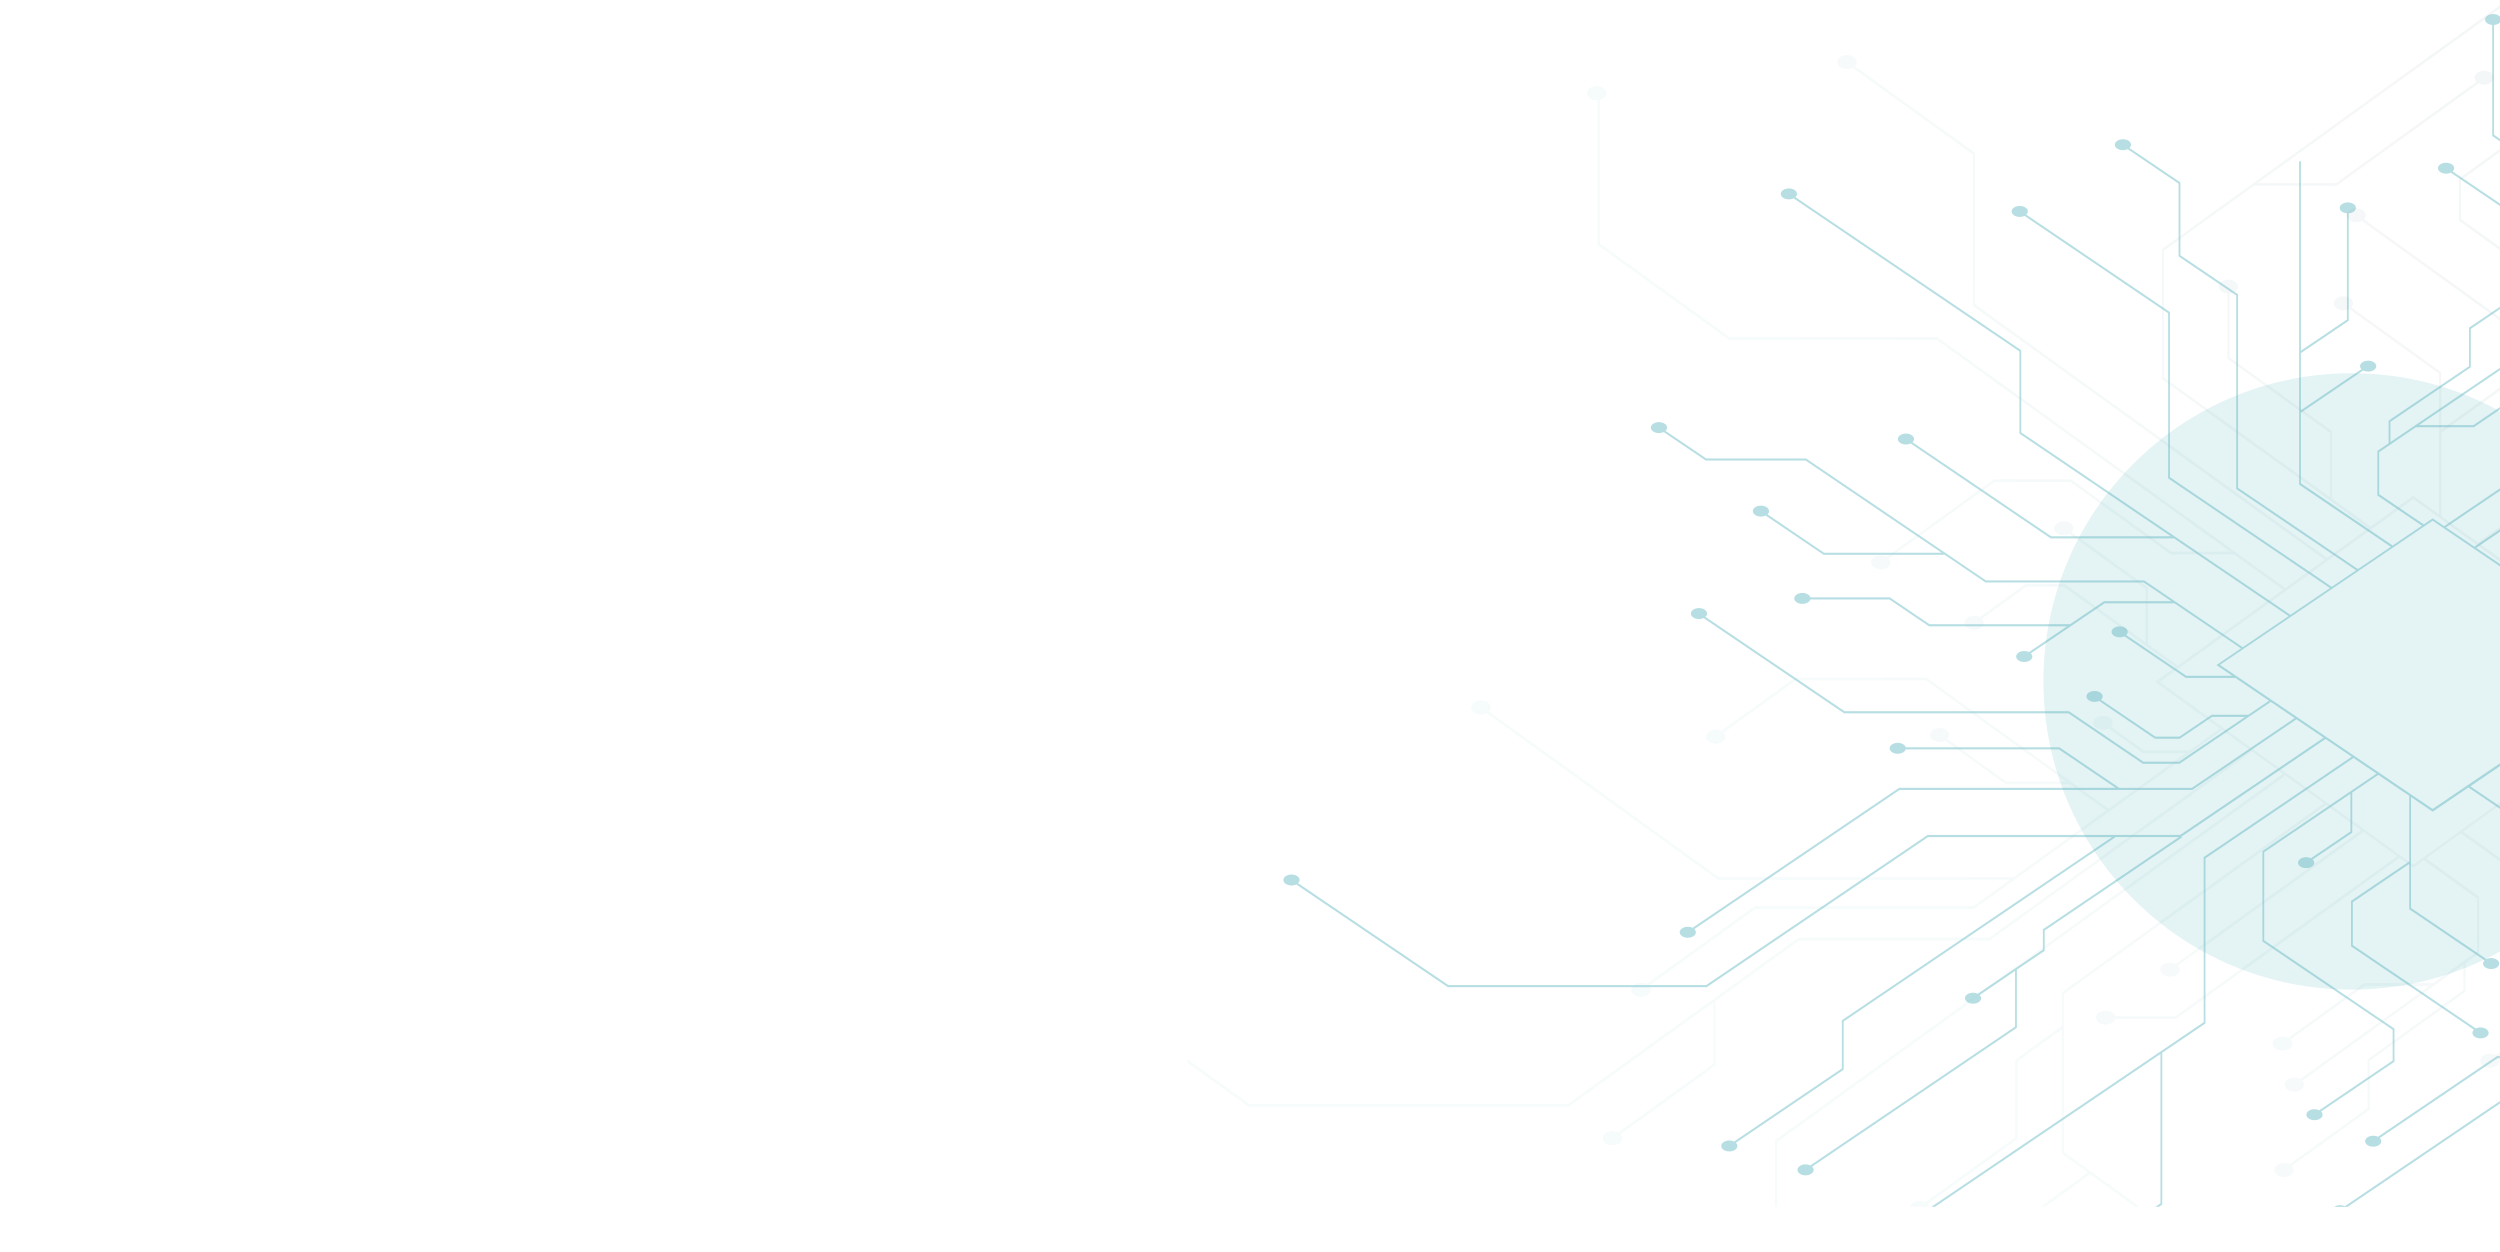 <svg width="1440" height="721" viewBox="0 0 1440 721" fill="none" xmlns="http://www.w3.org/2000/svg">
<g clip-path="url(#clip0_20_11947)">
<g opacity="0.15" filter="url(#filter0_f_20_11947)">
<circle cx="1354.5" cy="392.5" r="177.5" fill="#4AACB8"/>
</g>
<g opacity="0.5">
<path opacity="0.8" d="M1736 94.963L1708.38 113.683V174.026L1462.95 340.386L1444.3 327.752L1570.89 241.945V226.596L1593.33 211.379V176.106L1636.86 146.613C1638.68 147.511 1641.24 147.402 1642.88 146.285C1644.71 145.059 1644.71 143.044 1642.88 141.818C1641.05 140.592 1638.11 140.592 1636.28 141.818C1634.64 142.935 1634.49 144.665 1635.81 145.913L1592.28 175.427V210.701L1570.89 225.195V168.706L1570.63 168.53L1558.27 160.145L1632.47 109.851V53.274L1685.2 17.541C1687.03 18.439 1689.58 18.329 1691.22 17.213C1693.05 15.987 1693.05 13.972 1691.22 12.746C1689.39 11.52 1686.45 11.52 1684.62 12.746C1682.98 13.863 1682.83 15.593 1684.15 16.841L1631.43 52.574V109.151L1557.22 159.444L1436.57 77.665V14.388C1437.58 14.301 1438.57 14.016 1439.35 13.491C1441.18 12.264 1441.18 10.25 1439.35 9.024C1437.53 7.798 1434.58 7.798 1432.75 9.024C1430.92 10.25 1430.92 12.264 1432.75 13.491C1433.53 14.016 1434.52 14.301 1435.53 14.388V78.366L1435.79 78.541L1508.36 127.74H1455.47L1412.7 98.751C1414.03 97.524 1413.88 95.773 1412.24 94.656C1410.41 93.43 1407.46 93.43 1405.63 94.656C1403.81 95.882 1403.81 97.897 1405.63 99.123C1407.28 100.239 1409.83 100.327 1411.66 99.451L1455.19 128.966H1510.15L1569.87 169.428V241.266L1443.27 327.073L1426.3 315.578L1515.89 254.841C1517.72 255.739 1520.28 255.629 1521.92 254.513C1523.74 253.287 1523.74 251.272 1521.92 250.046C1520.09 248.82 1517.14 248.82 1515.31 250.046C1513.67 251.163 1513.52 252.893 1514.85 254.141L1425.25 314.878L1408.86 303.777L1516.02 231.129H1545.15C1545.32 231.72 1545.75 232.289 1546.44 232.749C1548.27 233.975 1551.22 233.975 1553.04 232.749C1554.87 231.523 1554.87 229.508 1553.04 228.282C1551.22 227.056 1548.27 227.056 1546.44 228.282C1545.77 228.742 1545.34 229.311 1545.15 229.903H1515.74L1515.61 229.99L1407.8 303.076L1401.18 298.588L1400.92 298.763L1396.09 302.047L1370.4 284.641V260.424L1391.63 246.039V246.105H1424.92L1461.57 221.254C1463.39 222.152 1465.95 222.042 1467.59 220.926C1469.42 219.699 1469.42 217.685 1467.59 216.459C1465.76 215.233 1462.81 215.233 1460.99 216.459C1459.35 217.576 1459.2 219.305 1460.52 220.553L1424.64 244.879H1393.34L1455.71 202.599C1457.54 203.563 1460.19 203.497 1461.86 202.358C1463.69 201.132 1463.69 199.118 1461.86 197.892C1460.04 196.666 1457.09 196.666 1455.26 197.892C1453.66 198.987 1453.47 200.651 1454.68 201.899L1376.89 254.622V242.974L1423.18 211.598V189.44L1460.86 163.911C1462.68 164.808 1465.24 164.699 1466.88 163.582C1468.71 162.356 1468.71 160.342 1466.88 159.115C1465.05 157.889 1462.11 157.889 1460.28 159.115C1458.64 160.232 1458.49 161.962 1459.81 163.21L1422.14 188.74V210.898L1375.85 242.273V255.345L1369.36 259.746V285.385L1395.04 302.792L1378.16 314.221L1325.33 278.4V237.697L1361.21 213.372C1363.04 214.335 1365.69 214.269 1367.36 213.131C1369.19 211.905 1369.19 209.89 1367.36 208.664C1365.54 207.438 1362.59 207.438 1360.76 208.664C1359.16 209.759 1358.97 211.423 1360.18 212.671L1325.33 236.296V203.409L1352.87 184.755V122.879C1353.88 122.791 1354.87 122.507 1355.65 121.981C1357.48 120.755 1357.48 118.741 1355.65 117.515C1353.82 116.289 1350.88 116.289 1349.05 117.515C1347.22 118.741 1347.22 120.755 1349.05 121.981C1349.83 122.507 1350.82 122.791 1351.83 122.879V184.032L1325.33 201.986V92.904H1324.28V279.145L1377.12 314.965L1358.17 327.796L1289.11 280.984V169.516L1255.91 147.007V105.078L1226.59 85.219C1227.92 83.993 1227.77 82.242 1226.13 81.125C1224.3 79.899 1221.35 79.899 1219.53 81.125C1217.7 82.351 1217.7 84.365 1219.53 85.591C1221.17 86.708 1223.72 86.796 1225.55 85.92L1254.87 105.779V147.708L1288.06 170.216V281.685L1357.13 328.497L1343.08 338.021L1249.89 274.853V179.741L1249.63 179.566L1167.14 123.645C1168.46 122.419 1168.31 120.668 1166.67 119.551C1164.84 118.325 1161.9 118.325 1160.07 119.551C1158.24 120.777 1158.24 122.791 1160.07 124.018C1161.71 125.134 1164.27 125.222 1166.09 124.346L1248.84 180.441V275.554L1249.1 275.729L1342.04 338.722L1319.28 354.158L1164.23 249.061V201.724L1163.97 201.548L1034.16 113.552C1035.49 112.325 1035.34 110.574 1033.7 109.457C1031.87 108.231 1028.92 108.231 1027.09 109.457C1025.27 110.683 1025.27 112.698 1027.09 113.924C1028.74 115.04 1031.29 115.128 1033.12 114.252L1163.2 202.424V249.762L1163.46 249.937L1250.41 308.879H1181.44L1101.6 254.754C1102.93 253.528 1102.78 251.776 1101.14 250.659C1099.31 249.433 1096.36 249.433 1094.53 250.659C1092.71 251.885 1092.71 253.9 1094.53 255.126C1096.17 256.243 1098.73 256.33 1100.56 255.454L1181.16 310.105H1252.22L1318.26 354.858L1291.81 372.791L1235.06 334.321H1143.92L1040.26 264.059H982.764L959.321 248.163C960.645 246.937 960.496 245.185 958.855 244.069C957.027 242.843 954.08 242.843 952.252 244.069C950.425 245.295 950.425 247.309 952.252 248.535C953.894 249.652 956.449 249.74 958.276 248.864L982.484 265.263H1039.98L1118.31 318.359H1050.65L1018.07 296.267C1019.39 295.019 1019.24 293.289 1017.6 292.173C1015.77 290.946 1012.83 290.946 1011 292.173C1009.17 293.399 1009.17 295.413 1011 296.639C1012.64 297.756 1015.2 297.843 1017.02 296.968L1050.37 319.563H1120.12L1143.64 335.503H1234.78L1250.67 346.275H1211.93L1211.8 346.363L1192.37 359.544H1111.39L1088.55 344.064H1042.74C1042.57 343.473 1042.15 342.904 1041.47 342.444C1039.65 341.218 1036.7 341.218 1034.87 342.444C1033.04 343.67 1033.04 345.684 1034.87 346.91C1036.7 348.137 1039.65 348.137 1041.47 346.91C1042.15 346.451 1042.57 345.881 1042.76 345.29H1088.29L1111.13 360.77H1190.58L1168.7 375.593C1166.88 374.695 1164.32 374.805 1162.68 375.922C1160.85 377.148 1160.85 379.162 1162.68 380.388C1164.51 381.614 1167.45 381.614 1169.28 380.388C1170.92 379.272 1171.07 377.542 1169.75 376.316L1212.23 347.524H1252.52L1290.82 373.491L1276.67 383.081L1277.45 383.607L1285.77 389.256H1259.31L1224.69 365.806C1226.02 364.558 1225.87 362.828 1224.23 361.712C1222.4 360.485 1219.45 360.485 1217.62 361.712C1215.8 362.938 1215.8 364.952 1217.62 366.178C1219.26 367.295 1221.82 367.382 1223.65 366.507L1259.03 390.482H1287.6L1306.98 403.619L1295.06 411.698H1273.93L1273.8 411.786L1255.33 424.288H1241.48L1210.16 403.072C1211.56 401.824 1211.45 400.05 1209.77 398.911C1207.94 397.685 1205 397.685 1203.17 398.911C1201.34 400.138 1201.34 402.152 1203.17 403.378C1204.77 404.473 1207.27 404.582 1209.1 403.75L1241.2 425.492H1255.61L1255.73 425.405L1274.19 412.903H1293.23L1255.15 438.717H1234.59L1191.74 409.662H1062.49L982.316 355.318C983.696 354.07 983.584 352.319 981.906 351.18C980.078 349.954 977.132 349.954 975.304 351.18C973.476 352.406 973.476 354.421 975.304 355.647C976.926 356.741 979.425 356.851 981.253 356.019L1062.19 410.888H1191.44L1234.3 439.943H1255.43L1255.54 439.855L1307.98 404.298L1321.75 413.625L1262.48 453.803H1220.68L1186.2 430.419H1097.69C1097.52 429.828 1097.09 429.258 1096.4 428.798C1094.57 427.572 1091.62 427.572 1089.8 428.798C1087.97 430.025 1087.97 432.039 1089.8 433.265C1091.62 434.491 1094.57 434.491 1096.4 433.265C1097.07 432.805 1097.5 432.236 1097.67 431.645H1185.9L1218.57 453.781H1093.86L1093.75 453.868L974.893 534.421C973.066 533.523 970.511 533.633 968.87 534.749C967.042 535.975 967.042 537.99 968.87 539.216C970.697 540.442 973.644 540.442 975.472 539.216C977.113 538.099 977.262 536.369 975.938 535.143L1094.14 455.029H1262.76L1262.87 454.941L1322.77 414.326L1338.4 424.923L1255.76 480.931H1110.26L1110.14 481.018L982.727 567.395H834.254L747.662 508.716C748.986 507.49 748.837 505.738 747.196 504.643C745.368 503.417 742.421 503.417 740.594 504.643C738.766 505.869 738.766 507.884 740.594 509.11C742.235 510.227 744.79 510.314 746.618 509.438L833.974 568.643H983.006L983.137 568.555L1110.55 482.179H1216.54L1060.91 587.67V615.433L998.821 657.516C996.994 656.618 994.439 656.727 992.798 657.844C990.97 659.07 990.97 661.084 992.798 662.311C994.625 663.537 997.572 663.537 999.4 662.311C1001.04 661.194 1001.19 659.464 999.866 658.216L1061.95 616.134V588.37L1218.65 482.157H1255.04L1176.69 535.275V546.989L1139.2 572.409C1137.37 571.511 1134.82 571.621 1133.18 572.737C1131.35 573.964 1131.35 575.978 1133.18 577.204C1135 578.43 1137.95 578.43 1139.78 577.204C1141.42 576.087 1141.57 574.358 1140.24 573.11L1160.67 559.272V591.348L1042.72 671.288C1040.9 670.39 1038.34 670.499 1036.7 671.616C1034.87 672.842 1034.87 674.857 1036.7 676.083C1038.53 677.309 1041.47 677.309 1043.3 676.083C1044.94 674.966 1045.09 673.236 1043.77 671.988L1161.71 592.049V558.549L1177.75 547.689V535.975L1256.75 482.442L1256.49 481.916L1339.52 425.646L1354.61 435.871L1269.32 493.674V588.786L1112.46 695.109H1114.54L1244.42 607.091V693.117L1241.46 695.131H1243.55L1245.45 693.84V606.39L1270.35 589.509V494.396L1355.63 436.593L1368.91 445.592L1303.15 490.171V542.303L1303.41 542.478L1378.18 593.166V610.857L1335.88 639.518C1334.06 638.62 1331.5 638.729 1329.86 639.846C1328.03 641.072 1328.03 643.087 1329.86 644.313C1331.69 645.539 1334.63 645.539 1336.46 644.313C1338.1 643.196 1338.25 641.466 1336.93 640.218L1379.21 611.557V592.465L1378.95 592.29L1304.18 541.602V490.871L1353.86 457.196V478.916L1331.07 494.353C1329.24 493.455 1326.69 493.564 1325.05 494.681C1323.22 495.907 1323.22 497.921 1325.05 499.148C1326.87 500.374 1329.82 500.374 1331.65 499.148C1333.29 498.031 1333.44 496.301 1332.12 495.075L1354.89 479.639V456.496L1369.92 446.315L1387.69 458.357V496.192L1354.18 518.919V545.084L1354.44 545.259L1425.01 593.1C1423.69 594.326 1423.84 596.078 1425.48 597.194C1427.31 598.42 1430.25 598.42 1432.08 597.194C1433.91 595.968 1433.91 593.954 1432.08 592.728C1430.44 591.611 1427.88 591.523 1426.06 592.399L1355.22 544.383V519.642L1387.69 497.637V523.714L1431.13 553.163C1429.8 554.411 1429.95 556.141 1431.59 557.236C1433.42 558.462 1436.37 558.462 1438.2 557.236C1440.02 556.009 1440.02 553.995 1438.2 552.769C1436.56 551.652 1434 551.565 1432.17 552.441L1388.74 522.992V459.079L1401.21 467.531L1401.47 467.356L1421.78 453.584L1440.42 466.217V496.892L1489.93 530.458V559.381C1488.92 559.469 1487.94 559.753 1487.15 560.279C1485.33 561.505 1485.33 563.519 1487.15 564.746C1488.98 565.972 1491.93 565.972 1493.76 564.746C1495.58 563.519 1495.58 561.505 1493.76 560.279C1492.97 559.753 1491.98 559.469 1490.98 559.381V529.757L1441.46 496.192V466.918L1521.62 521.24V578.824L1478.15 608.295H1438.25L1438.14 608.383L1369.7 654.779C1367.87 653.881 1365.31 653.99 1363.67 655.107C1361.84 656.333 1361.84 658.347 1363.67 659.574C1365.5 660.8 1368.45 660.8 1370.27 659.574C1371.91 658.457 1372.06 656.727 1370.74 655.501L1438.55 609.543H1476.35L1350.62 694.781C1348.79 693.883 1346.23 693.993 1344.59 695.109C1344.57 695.109 1344.56 695.153 1344.54 695.153H1352.16L1522.7 579.569V520.561L1522.44 520.386L1422.89 452.905L1442.92 439.33L1612.89 554.542V623.293L1670.95 662.661C1669.62 663.887 1669.77 665.639 1671.42 666.733C1673.24 667.959 1676.19 667.959 1678.02 666.733C1679.84 665.507 1679.84 663.493 1678.02 662.267C1676.38 661.15 1673.82 661.062 1671.99 661.938L1613.92 622.571V553.82L1613.66 553.645L1443.94 438.607L1463.02 425.667L1631.13 539.61H1731.37L1736.07 542.807V541.383L1731.65 538.384H1631.41L1489.5 442.198H1518.04L1566.47 475.019H1603.77L1603.9 474.932L1655.64 439.855C1657.46 440.753 1660.02 440.644 1661.66 439.527C1663.49 438.301 1663.49 436.287 1661.66 435.06C1659.83 433.834 1656.89 433.834 1655.06 435.06C1653.42 436.177 1653.27 437.907 1654.59 439.155L1603.49 473.793H1566.75L1518.32 440.972H1487.69L1464.06 424.967L1514.98 390.46L1529.45 400.269V426.04L1566.23 450.978C1564.9 452.204 1565.05 453.956 1566.7 455.051C1568.52 456.277 1571.47 456.277 1573.3 455.051C1575.13 453.825 1575.13 451.81 1573.3 450.584C1571.66 449.467 1569.1 449.38 1567.27 450.256L1530.5 425.317V400.97L1569.72 427.55H1588.29L1588.4 427.463L1610.56 412.443C1612.39 413.34 1614.94 413.231 1616.58 412.114C1618.41 410.888 1618.41 408.874 1616.58 407.648C1614.76 406.422 1611.81 406.422 1609.98 407.648C1608.34 408.764 1608.19 410.494 1609.52 411.742L1588.01 426.324H1570L1516 389.737L1525.81 383.081L1525.03 382.556L1494.52 361.865L1509.18 351.924H1531.33L1547.19 362.675C1545.92 363.901 1546.09 365.609 1547.71 366.704C1549.54 367.93 1552.48 367.93 1554.31 366.704C1556.14 365.478 1556.14 363.463 1554.31 362.237C1552.65 361.099 1550.04 361.033 1548.21 361.952L1531.6 350.698H1510.97L1548.34 325.366L1636.28 384.964H1699.56L1699.69 384.877L1735.31 360.726C1735.53 360.836 1735.79 360.88 1736.06 360.967V355.318C1735.59 355.471 1735.14 355.668 1734.75 355.931C1733.11 357.048 1732.96 358.778 1734.28 360.004L1699.3 383.716H1636.58L1568.77 337.736H1597.78L1626.15 356.96C1624.83 358.186 1624.98 359.938 1626.62 361.055C1628.45 362.281 1631.39 362.281 1633.22 361.055C1635.05 359.829 1635.05 357.814 1633.22 356.588C1631.58 355.471 1629.02 355.384 1627.2 356.26L1598.05 336.51H1566.94L1549.39 324.621L1594.04 294.362H1736.04V293.136H1595.85L1613.56 281.137H1719.18L1719.29 281.05L1736.04 269.708V268.285L1718.9 279.911H1613.28L1613.15 279.999L1493.46 361.12L1480.18 352.122L1606.01 266.818H1698.05L1698.16 266.73L1736.04 241.047V239.624L1697.75 265.57H1605.71L1605.6 265.657L1479.11 351.399L1464.03 341.174L1709.46 174.814V114.471L1736.04 96.451V95.028L1736 94.963ZM1523.67 382.95L1401.16 465.976L1278.66 382.95L1401.18 299.923L1523.67 382.95Z" fill="#4AACB8"/>
<path opacity="0.1" d="M1706.89 -93.817C1704.72 -95.394 1701.19 -95.394 1699.02 -93.817C1697.39 -92.635 1696.99 -90.905 1697.81 -89.46L1575.9 -1.558V109.404L1546.19 130.821V251.505L1444.46 324.866L1428.61 313.435L1507.06 256.87V190.714L1506.74 190.495L1417.54 126.178V103.732L1467.99 67.358C1470.16 68.497 1473.21 68.365 1475.18 66.964C1477.35 65.387 1477.35 62.847 1475.18 61.292C1473 59.715 1469.48 59.715 1467.31 61.292C1465.34 62.715 1465.17 64.905 1466.74 66.482L1416.3 102.856V127.098L1416.61 127.317L1505.81 191.634V255.994L1446.55 298.741V271.17L1473.72 251.571C1475.9 252.71 1478.95 252.578 1480.91 251.177C1483.09 249.6 1483.09 247.06 1480.91 245.505C1478.74 243.928 1475.21 243.928 1473.04 245.505C1471.08 246.928 1470.9 249.118 1472.48 250.695L1445.3 270.294V299.661L1427.36 312.581L1406.16 297.296V249.293L1446.14 220.453V187.276L1445.83 187.057L1361.64 126.353C1363.22 124.777 1363.05 122.587 1361.08 121.163C1358.91 119.587 1355.38 119.587 1353.21 121.163C1351.04 122.74 1351.04 125.28 1353.21 126.835C1355.17 128.258 1358.23 128.368 1360.4 127.229L1444.88 188.152V219.533L1406.15 247.476V214.387L1405.83 214.168L1354.33 177.027C1355.91 175.45 1355.74 173.261 1353.77 171.837C1351.6 170.26 1348.07 170.26 1345.9 171.837C1343.72 173.414 1343.72 175.954 1345.9 177.509C1347.86 178.932 1350.91 179.042 1353.09 177.903L1404.9 215.263V296.354L1390.01 285.623L1365.48 303.318L1343.27 287.288V248.352L1342.95 248.133L1284.21 205.78V169.078C1285.42 168.99 1286.6 168.618 1287.53 167.939C1289.7 166.362 1289.7 163.822 1287.53 162.267C1285.35 160.691 1281.83 160.691 1279.65 162.267C1277.48 163.844 1277.48 166.384 1279.65 167.939C1280.58 168.618 1281.76 168.968 1282.97 169.078V206.678L1283.28 206.897L1342.02 249.249V286.39L1246.43 217.452V144.376L1298.28 106.995H1345.86L1346 106.885L1427.66 48.021C1429.84 49.16 1432.89 49.029 1434.85 47.627C1437.02 46.05 1437.02 43.51 1434.85 41.955C1432.68 40.379 1429.15 40.379 1426.98 41.955C1425.01 43.379 1424.84 45.569 1426.42 47.145L1345.53 105.462H1300.43L1450.44 -2.696C1452.61 -1.558 1455.66 -1.689 1457.63 -3.091C1459.8 -4.667 1459.8 -7.208 1457.63 -8.762C1455.45 -10.339 1451.93 -10.339 1449.75 -8.762C1447.79 -7.339 1447.61 -5.149 1449.19 -3.572L1245.18 143.522V218.394L1245.5 218.613L1364.26 304.237L1340.36 321.472L1137.59 175.275V88.03L1137.28 87.811L1068.31 38.101C1069.89 36.524 1069.72 34.334 1067.75 32.911C1065.58 31.334 1062.06 31.334 1059.88 32.911C1057.71 34.488 1057.71 37.028 1059.88 38.583C1061.84 40.006 1064.9 40.116 1067.07 38.977L1136.33 88.928V176.173L1136.65 176.392L1339.1 322.37L1316.34 338.772L1115.82 194.174H996.232L921.501 140.281V57.46C922.29 57.263 923.044 56.956 923.658 56.518C925.832 54.941 925.832 52.401 923.658 50.846C921.483 49.269 917.959 49.269 915.785 50.846C913.61 52.423 913.61 54.963 915.785 56.518C917.012 57.394 918.66 57.766 920.256 57.657V141.179L920.572 141.398L995.916 195.729H1115.5L1284.77 317.793H1250.72L1192.95 276.141H1148.45L1148.31 276.251L1086.59 320.749C1084.41 319.61 1081.36 319.742 1079.4 321.143C1077.22 322.72 1077.22 325.26 1079.4 326.815C1081.57 328.392 1085.1 328.392 1087.27 326.815C1089.23 325.392 1089.41 323.202 1087.83 321.625L1148.78 277.674H1192.61L1250.39 319.326H1286.93L1315.11 339.648L1254.37 383.445L1237.1 370.985V338.29L1193.23 306.646C1194.81 305.07 1194.63 302.88 1192.67 301.456C1190.49 299.88 1186.97 299.88 1184.79 301.456C1182.62 303.033 1182.62 305.573 1184.79 307.128C1186.76 308.552 1189.81 308.661 1191.98 307.522L1235.85 339.166V370.065L1189.06 336.319H1166.89L1166.75 336.429L1140.33 355.481C1138.15 354.342 1135.1 354.473 1133.14 355.875C1130.96 357.452 1130.96 359.992 1133.14 361.547C1135.31 363.123 1138.84 363.123 1141.01 361.547C1142.98 360.123 1143.15 357.933 1141.57 356.357L1167.23 337.874H1188.7L1253.11 384.3L1241.41 392.731L1278.74 419.644L1261.26 432.258H1234.82L1215.9 418.615C1217.41 417.06 1217.2 414.892 1215.27 413.491C1213.09 411.914 1209.57 411.914 1207.4 413.491C1205.22 415.067 1205.22 417.608 1207.4 419.162C1209.38 420.586 1212.48 420.695 1214.67 419.513L1234.49 433.791H1259.1L1214.52 465.938L1109.63 390.3H1034.14L1034 390.409L991.497 421.046C989.323 419.907 986.272 420.038 984.308 421.44C982.134 423.017 982.134 425.557 984.308 427.112C986.483 428.688 990.007 428.688 992.181 427.112C994.145 425.688 994.32 423.498 992.742 421.922L1034.47 391.833H1109.27L1190.18 450.171H1155.55L1121.71 425.776C1123.28 424.199 1123.11 422.009 1121.15 420.586C1118.97 419.009 1115.45 419.009 1113.27 420.586C1111.1 422.163 1111.1 424.703 1113.27 426.258C1115.24 427.681 1118.29 427.791 1120.46 426.652L1155.21 451.704H1192.33L1213.25 466.792L1160 505.181H989.814L857.589 409.834C859.167 408.257 858.991 406.067 857.028 404.644C854.853 403.067 851.329 403.067 849.155 404.644C846.98 406.22 846.98 408.761 849.155 410.315C851.119 411.739 854.17 411.848 856.344 410.71L989.481 506.714H1157.84L1136.72 521.956H1010.73L1010.59 522.065L948.469 566.87C946.294 565.731 943.243 565.863 941.279 567.264C939.105 568.841 939.105 571.381 941.279 572.936C943.454 574.513 946.978 574.513 949.152 572.936C951.116 571.513 951.292 569.323 949.713 567.746L1011.08 523.51H1137.07L1137.21 523.401L1279.99 420.455L1295.84 431.886L1145.73 540.132H1035.95L1035.81 540.241L903.213 635.851H719.507L684 610.252V612.047L719.174 637.406H903.546L903.686 637.297L986.904 577.294V612.814L932.056 652.363C929.882 651.224 926.831 651.356 924.867 652.757C922.693 654.334 922.693 656.874 924.867 658.429C927.042 660.006 930.566 660.006 932.74 658.429C934.704 657.006 934.879 654.816 933.301 653.239L988.148 613.69V576.593H987.868L1036.3 541.664H1146.08L1146.22 541.555L1297.1 432.762L1315.11 445.748L1022.36 656.83V694.978H1023.6V657.728L1316.35 446.645L1338.6 462.697L1187.6 571.578V591.046L1160.83 610.361V655.144L1108.91 692.591C1106.73 691.452 1103.68 691.584 1101.72 692.985C1100.93 693.555 1100.42 694.255 1100.21 695H1111.06C1110.91 694.453 1110.61 693.949 1110.15 693.489L1162.07 656.042V611.259L1187.6 592.842V664.539L1202.66 675.401L1175.52 694.978H1178.01L1203.91 676.298L1229.8 694.978H1232.29L1188.83 663.641V572.476L1339.83 463.595L1360.08 478.202L1253.21 555.264C1251.04 554.125 1247.99 554.256 1246.02 555.658C1243.85 557.234 1243.85 559.775 1246.02 561.33C1248.2 562.906 1251.72 562.906 1253.9 561.33C1255.86 559.906 1256.04 557.716 1254.46 556.14L1361.33 479.078L1380.88 493.18L1253.04 585.353H1218.3C1218.09 584.608 1217.58 583.885 1216.78 583.294C1214.6 581.717 1211.08 581.717 1208.9 583.294C1206.73 584.871 1206.73 587.411 1208.9 588.966C1211.08 590.543 1214.6 590.543 1216.78 588.966C1217.58 588.375 1218.09 587.652 1218.3 586.907H1253.37L1253.51 586.798L1382.11 494.078L1390 499.772L1396.06 495.392L1426.7 517.466V548.212L1401.39 566.454V566.366H1361.68L1361.54 566.476L1317.97 597.901C1315.79 596.762 1312.74 596.893 1310.78 598.295C1308.6 599.872 1308.6 602.412 1310.78 603.967C1312.95 605.543 1316.48 605.543 1318.65 603.967C1320.61 602.543 1320.79 600.353 1319.21 598.777L1362.01 567.921H1399.34L1324.95 621.551C1322.75 620.325 1319.62 620.413 1317.6 621.858C1315.42 623.435 1315.42 625.975 1317.6 627.53C1319.77 629.107 1323.3 629.107 1325.47 627.53C1327.38 626.15 1327.61 624.026 1326.16 622.449L1418.95 555.548V570.33L1363.75 610.142V638.238L1318.81 670.649C1316.63 669.51 1313.58 669.641 1311.62 671.043C1309.45 672.619 1309.45 675.16 1311.62 676.714C1313.79 678.291 1317.32 678.291 1319.49 676.714C1321.46 675.291 1321.63 673.101 1320.05 671.524L1364.99 639.114V611.018L1420.19 571.206V554.629L1427.92 549.044V516.503L1397.29 494.407L1417.42 479.888L1480.44 525.328V576.987L1437.64 607.843C1435.45 606.616 1432.31 606.704 1430.29 608.149C1428.12 609.726 1428.12 612.266 1430.29 613.821C1432.47 615.398 1435.99 615.398 1438.16 613.821C1440.08 612.441 1440.3 610.317 1438.85 608.741L1480.42 578.761V620.5L1447.58 644.195V694.869H1448.82V645.093L1480.42 622.296V694.847H1481.67V524.386L1418.65 478.946L1441.25 462.654L1523.63 522.043V663.51L1563.22 692.066V694.847H1564.46V691.168L1524.87 662.612V521.145L1442.49 461.756L1459.24 449.668L1570.41 529.817V650.502L1631.86 694.825H1634.35L1571.65 649.604V528.919L1460.48 448.77L1487.63 429.192L1672.6 562.556V622.603L1735.98 668.305V666.51L1673.84 621.705V561.658L1569.81 486.633H1652.08L1735.98 547.139V545.344L1652.41 485.078H1567.64L1488.87 428.294L1520.43 405.541L1588.13 454.354H1696.85L1735.98 482.56V480.764L1727.41 474.588H1735.98V473.034H1725.25L1697.2 452.799H1588.48L1569.53 439.134H1615.75L1615.89 439.025L1639.07 422.316H1735.67L1735.98 422.535V420.739H1641.23L1667.32 401.928C1669.49 403.067 1672.54 402.935 1674.51 401.534C1676.68 399.957 1676.68 397.417 1674.51 395.862C1672.33 394.285 1668.81 394.285 1666.63 395.862C1664.67 397.286 1664.5 399.475 1666.07 401.052L1615.4 437.601H1567.36L1521.66 404.665L1538.55 392.49L1527.68 384.65H1559.26L1600.53 414.41C1598.95 415.987 1599.13 418.177 1601.09 419.6C1603.27 421.177 1606.79 421.177 1608.96 419.6C1611.14 418.024 1611.14 415.483 1608.96 413.929C1607 412.505 1603.95 412.396 1601.78 413.534L1559.59 383.117H1525.52L1502.41 366.452L1516.61 356.203H1541.81L1563.97 340.217H1580.51L1617.85 367.153C1616.17 368.729 1616.31 370.985 1618.31 372.43C1620.48 374.007 1624.01 374.007 1626.18 372.43C1628.36 370.854 1628.36 368.313 1626.18 366.759C1624.25 365.379 1621.29 365.226 1619.12 366.277L1580.84 338.684H1563.64L1541.48 354.67H1518.77L1564.2 321.91H1588.73L1639.86 358.766H1735.96V357.211H1640.19L1589.06 320.355H1563.87L1563.73 320.464L1501.16 365.576L1484.75 353.751L1555.45 302.77H1605.32L1646.45 332.421H1735.98V330.866H1646.8L1607.82 302.77H1735.98V301.215H1555.13L1554.99 301.325L1483.54 352.853L1464.89 339.407L1563.46 268.323H1735.98V266.769H1610.26L1735.98 176.107V174.312L1607.77 266.769H1564.38L1657.83 199.386V184.538L1702.56 152.303C1704.74 153.442 1707.79 153.311 1709.75 151.909C1711.93 150.333 1711.93 147.792 1709.75 146.237C1707.58 144.661 1704.05 144.661 1701.88 146.237C1699.91 147.661 1699.74 149.851 1701.32 151.427L1676.96 168.99V128.28L1736 85.709V83.913L1675.72 127.383V169.888L1656.59 183.684V198.532L1562.36 266.484L1562.67 267.163L1463.64 338.575L1445.63 325.589L1547.37 252.228V131.543L1735.98 -4.47V-6.266L1577.07 108.331V-0.835L1698.76 -88.365C1698.85 -88.299 1698.92 -88.211 1699 -88.146C1701.18 -86.569 1704.7 -86.569 1706.88 -88.146C1709.05 -89.722 1709.05 -92.263 1706.88 -93.817H1706.89ZM1536.15 392.774L1390.01 498.151L1243.9 392.796L1390.03 287.419L1536.15 392.774Z" fill="url(#paint0_radial_20_11947)"/>
</g>
</g>
<defs>
<filter id="filter0_f_20_11947" x="147" y="-232" width="1840" height="1183" filterUnits="userSpaceOnUse" color-interpolation-filters="sRGB">
<feFlood flood-opacity="0" result="BackgroundImageFix"/>
<feBlend mode="normal" in="SourceGraphic" in2="BackgroundImageFix" result="shape"/>
<feGaussianBlur stdDeviation="100" result="effect1_foregroundBlur_20_11947"/>
</filter>
<radialGradient id="paint0_radial_20_11947" cx="0" cy="0" r="1" gradientUnits="userSpaceOnUse" gradientTransform="translate(1758.85 24.151) rotate(-180) scale(770.348 962.103)">
<stop stop-color="#13161F"/>
<stop offset="1" stop-color="#4AACB8"/>
</radialGradient>
<clipPath id="clip0_20_11947">
<rect width="1440" height="721" fill="white"/>
</clipPath>
</defs>
</svg>
